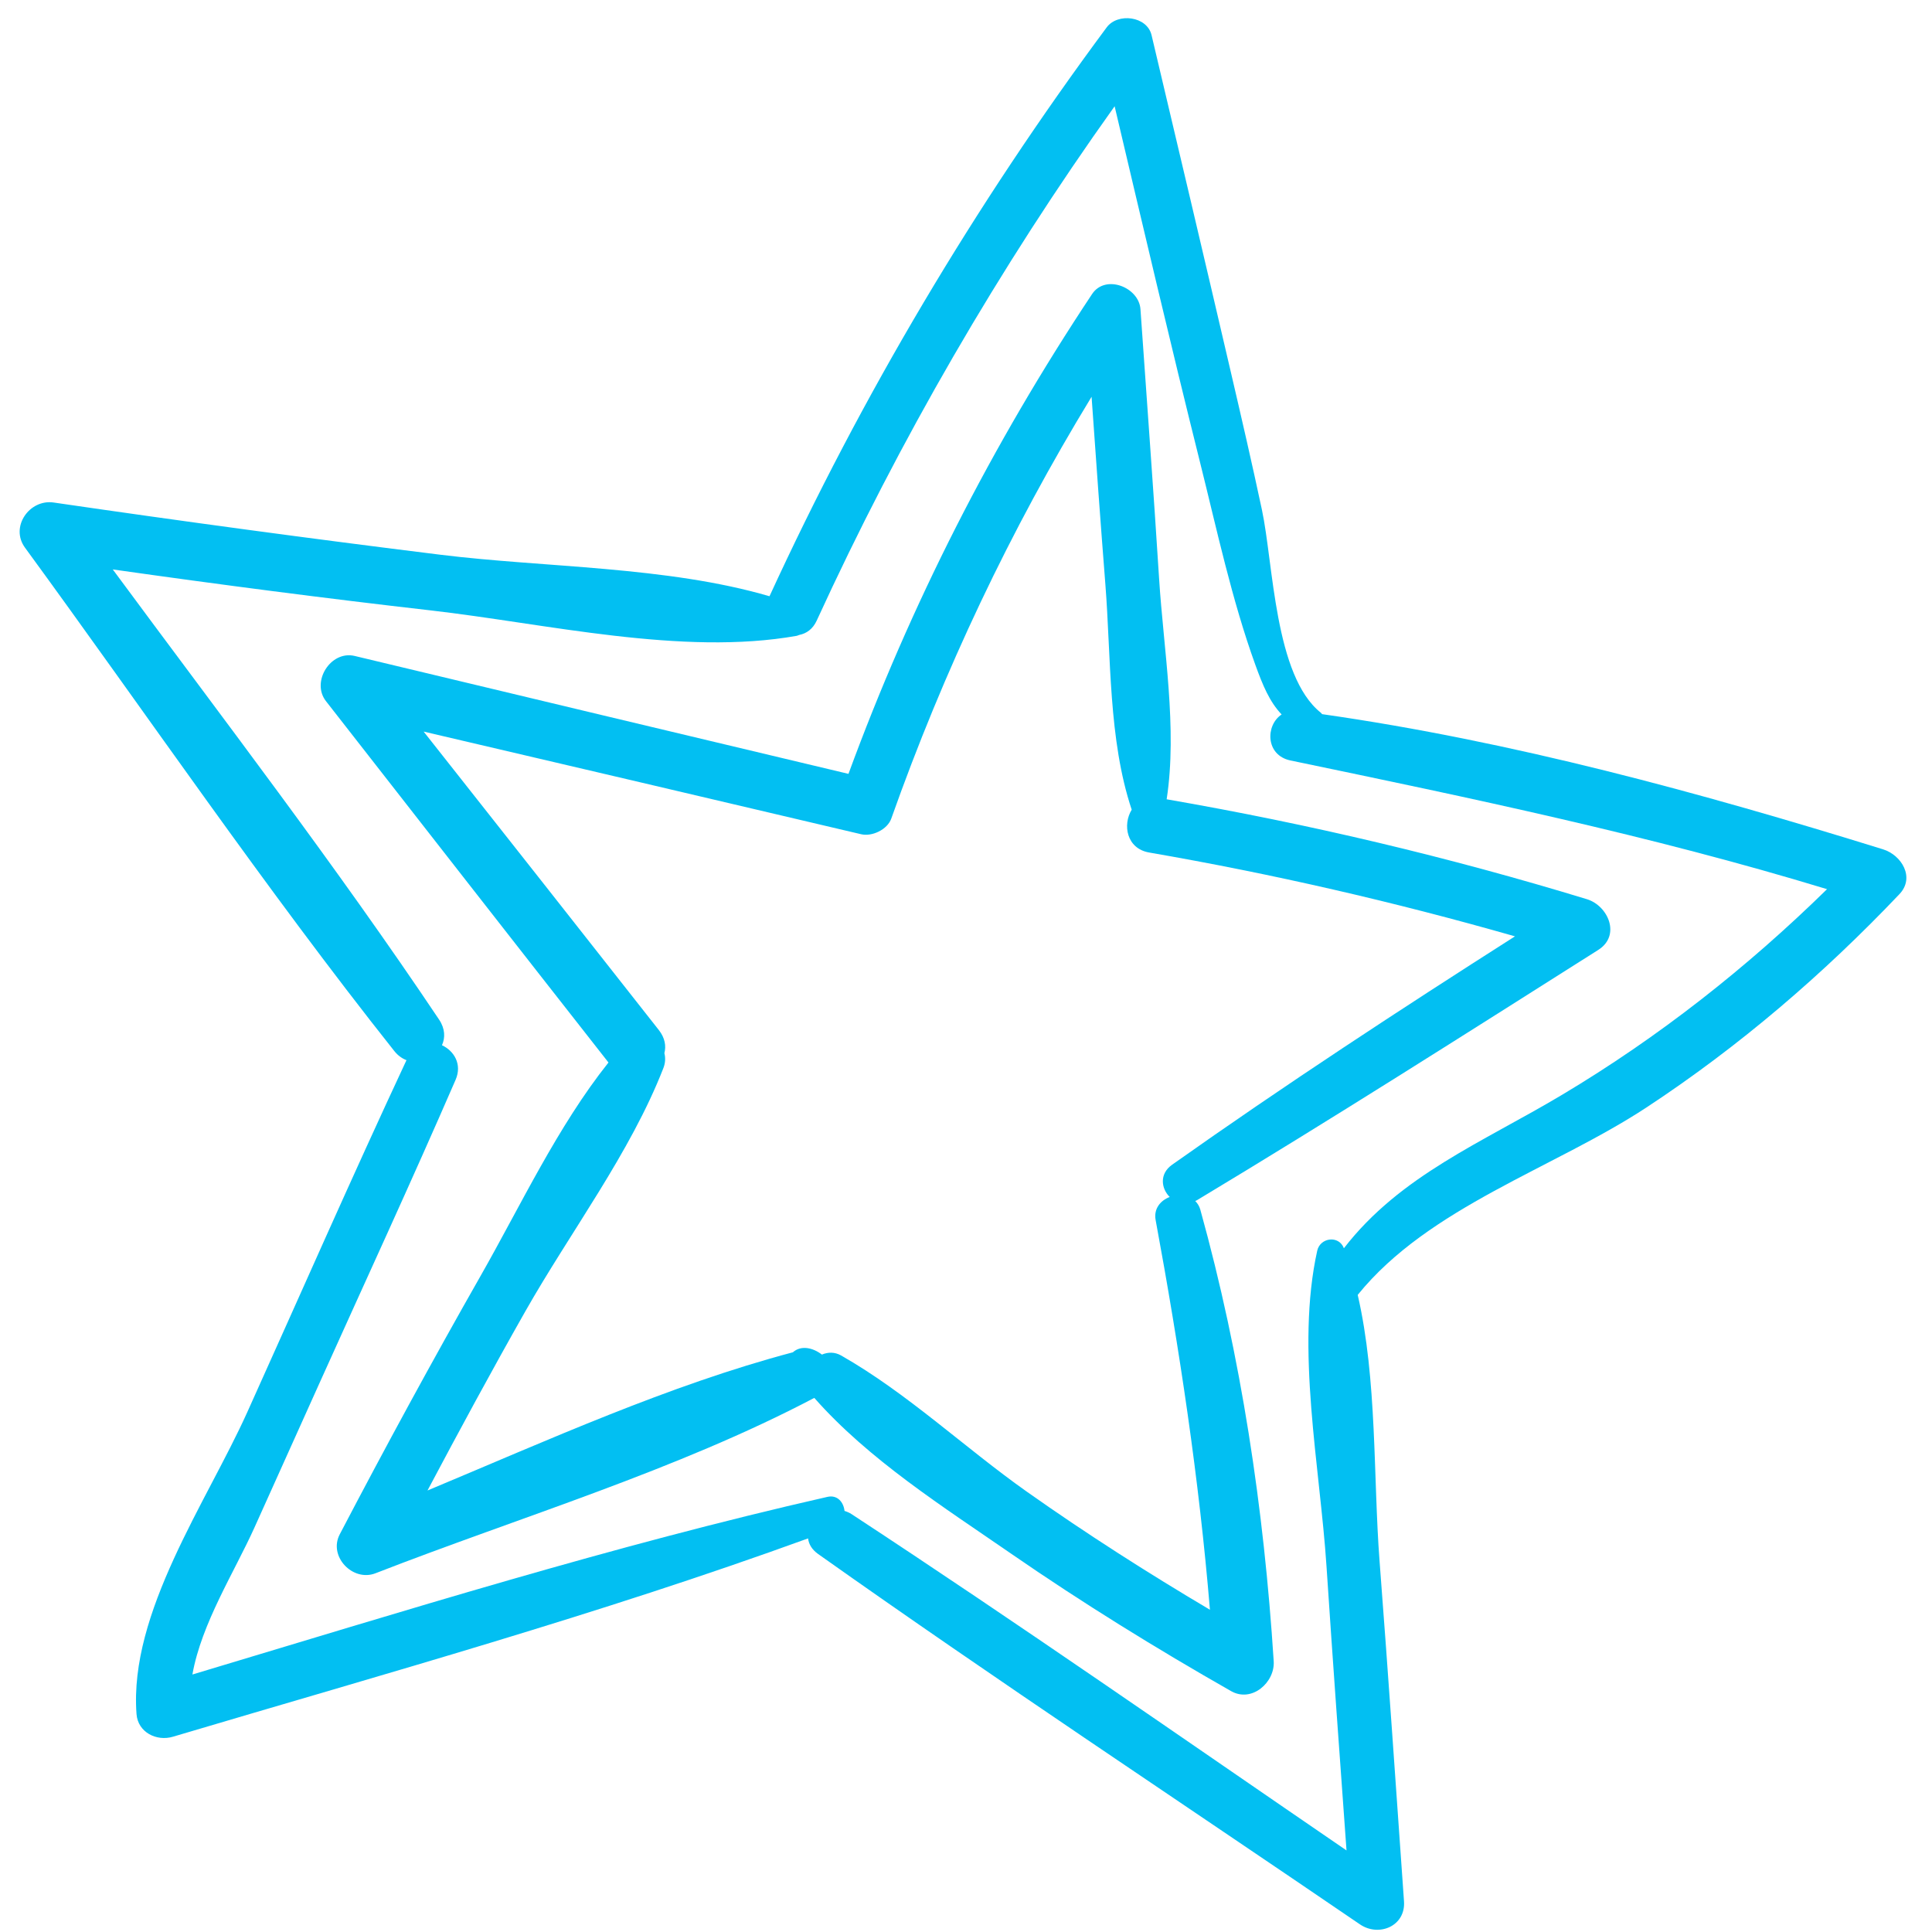 <?xml version="1.0" encoding="UTF-8" standalone="no"?><!DOCTYPE svg PUBLIC "-//W3C//DTD SVG 1.1//EN" "http://www.w3.org/Graphics/SVG/1.1/DTD/svg11.dtd"><svg width="100%" height="100%" viewBox="0 0 100 100" version="1.1" xmlns="http://www.w3.org/2000/svg" xmlns:xlink="http://www.w3.org/1999/xlink" xml:space="preserve" xmlns:serif="http://www.serif.com/" style="fill-rule:evenodd;clip-rule:evenodd;stroke-linejoin:round;stroke-miterlimit:2;"><g><path d="M78.415,48.465c-6.232,-1.781 -12.536,-3.232 -18.935,-4.339c-1.172,-0.203 -1.382,-1.438 -0.903,-2.216c-1.213,-3.627 -1.066,-7.907 -1.364,-11.674c-0.255,-3.232 -0.484,-6.465 -0.713,-9.699c-4.207,6.902 -7.662,14.2 -10.369,21.837c-0.202,0.566 -0.995,0.94 -1.558,0.806c-7.545,-1.781 -15.096,-3.546 -22.645,-5.313c4.062,5.148 8.126,10.295 12.176,15.452c0.317,0.406 0.381,0.822 0.285,1.193c0.06,0.236 0.054,0.497 -0.051,0.769c-1.712,4.397 -4.83,8.504 -7.163,12.621c-1.732,3.055 -3.402,6.144 -5.048,9.246c6.204,-2.592 12.498,-5.454 18.911,-7.153c0.424,-0.379 1.038,-0.241 1.504,0.118c0.31,-0.13 0.661,-0.142 0.991,0.045c3.43,1.95 6.393,4.774 9.622,7.056c3.072,2.17 6.238,4.191 9.471,6.107c-0.564,-6.781 -1.571,-13.47 -2.811,-20.174c-0.108,-0.588 0.256,-1.011 0.728,-1.191c-0.44,-0.439 -0.546,-1.195 0.125,-1.67c5.811,-4.111 11.751,-7.999 17.747,-11.821Zm-18.029,-7.094c7.361,1.275 14.604,2.99 21.751,5.171c1.101,0.337 1.773,1.877 0.588,2.626c-6.897,4.365 -13.771,8.746 -20.766,12.952l-0.093,0.046c0.116,0.115 0.211,0.26 0.263,0.448c2.118,7.625 3.292,15.48 3.798,23.37c0.07,1.096 -1.13,2.16 -2.204,1.549c-3.893,-2.215 -7.701,-4.571 -11.387,-7.115c-3.489,-2.409 -7.368,-4.862 -10.188,-8.063c-7.134,3.752 -15.212,6.158 -22.712,9.077c-1.175,0.457 -2.45,-0.868 -1.851,-2.015c2.358,-4.508 4.787,-8.978 7.303,-13.399c2.055,-3.61 3.982,-7.729 6.607,-11.022c-4.886,-6.225 -9.751,-12.466 -14.622,-18.703c-0.783,-1.001 0.237,-2.638 1.485,-2.341c8.52,2.038 17.038,4.08 25.559,6.103c3.219,-8.773 7.432,-17.045 12.609,-24.835c0.693,-1.044 2.425,-0.352 2.504,0.782c0.323,4.654 0.673,9.308 0.966,13.965c0.229,3.628 0.954,7.738 0.39,11.404Z" style="fill:#02bff2;fill-rule:nonzero;"/><path d="M94.567,46.023c-9.149,-2.785 -18.408,-4.71 -27.776,-6.662c-1.289,-0.27 -1.302,-1.818 -0.454,-2.38c-0.629,-0.664 -0.975,-1.505 -1.361,-2.57c-1.218,-3.367 -1.991,-6.994 -2.859,-10.467c-1.532,-6.133 -2.971,-12.291 -4.424,-18.444c-5.98,8.374 -11.127,17.259 -15.421,26.624c-0.201,0.441 -0.536,0.668 -0.898,0.739l-0.128,0.046c-5.932,1.057 -12.989,-0.633 -18.941,-1.313c-5.501,-0.629 -10.988,-1.344 -16.468,-2.122c5.693,7.711 11.565,15.349 16.892,23.303c0.314,0.47 0.321,0.939 0.147,1.324c0.619,0.287 1.057,0.981 0.705,1.791c-2.281,5.256 -4.687,10.459 -7.039,15.684c-1.124,2.498 -2.25,4.997 -3.374,7.495c-1.029,2.284 -2.744,4.963 -3.209,7.601c10.889,-3.266 21.776,-6.675 32.864,-9.193c0.527,-0.121 0.842,0.281 0.889,0.726c0.126,0.04 0.251,0.091 0.374,0.172c8.626,5.657 17.095,11.573 25.609,17.401c-0.354,-4.903 -0.713,-9.805 -1.036,-14.709c-0.34,-5.155 -1.605,-11.261 -0.48,-16.332c0.151,-0.683 1.121,-0.814 1.38,-0.128l0.001,0c2.915,-3.772 7.153,-5.47 11.298,-7.945c5.005,-2.988 9.559,-6.575 13.709,-10.641Zm3.746,0.259c-3.942,4.149 -8.282,7.873 -13.068,11.024c-4.809,3.167 -11.289,5.167 -14.97,9.717c1.013,4.39 0.799,9.436 1.131,13.78c0.451,5.867 0.849,11.737 1.265,17.608c0.091,1.287 -1.301,1.861 -2.28,1.194c-9.349,-6.38 -18.808,-12.628 -28.045,-19.17c-0.331,-0.235 -0.486,-0.52 -0.52,-0.808c-10.784,3.921 -21.886,7 -32.877,10.266c-0.842,0.251 -1.812,-0.224 -1.883,-1.176c-0.393,-5.25 3.633,-10.967 5.727,-15.61c2.742,-6.079 5.423,-12.19 8.246,-18.233c-0.226,-0.087 -0.441,-0.236 -0.627,-0.469c-6.682,-8.421 -12.775,-17.378 -19.118,-26.058c-0.787,-1.076 0.23,-2.519 1.482,-2.337c6.667,0.973 13.345,1.877 20.032,2.704c5.383,0.666 11.7,0.591 17.021,2.147c4.788,-10.412 10.627,-20.245 17.455,-29.447c0.567,-0.764 2.087,-0.584 2.321,0.405c1.375,5.804 2.746,11.608 4.098,17.418c0.555,2.381 1.106,4.762 1.615,7.154c0.597,2.805 0.65,8.6 3.052,10.502l0.062,0.071c9.828,1.403 19.582,4.064 29.038,6.998c0.942,0.292 1.67,1.45 0.843,2.32Z" style="fill:#02bff2;fill-rule:nonzero;"/></g></svg>